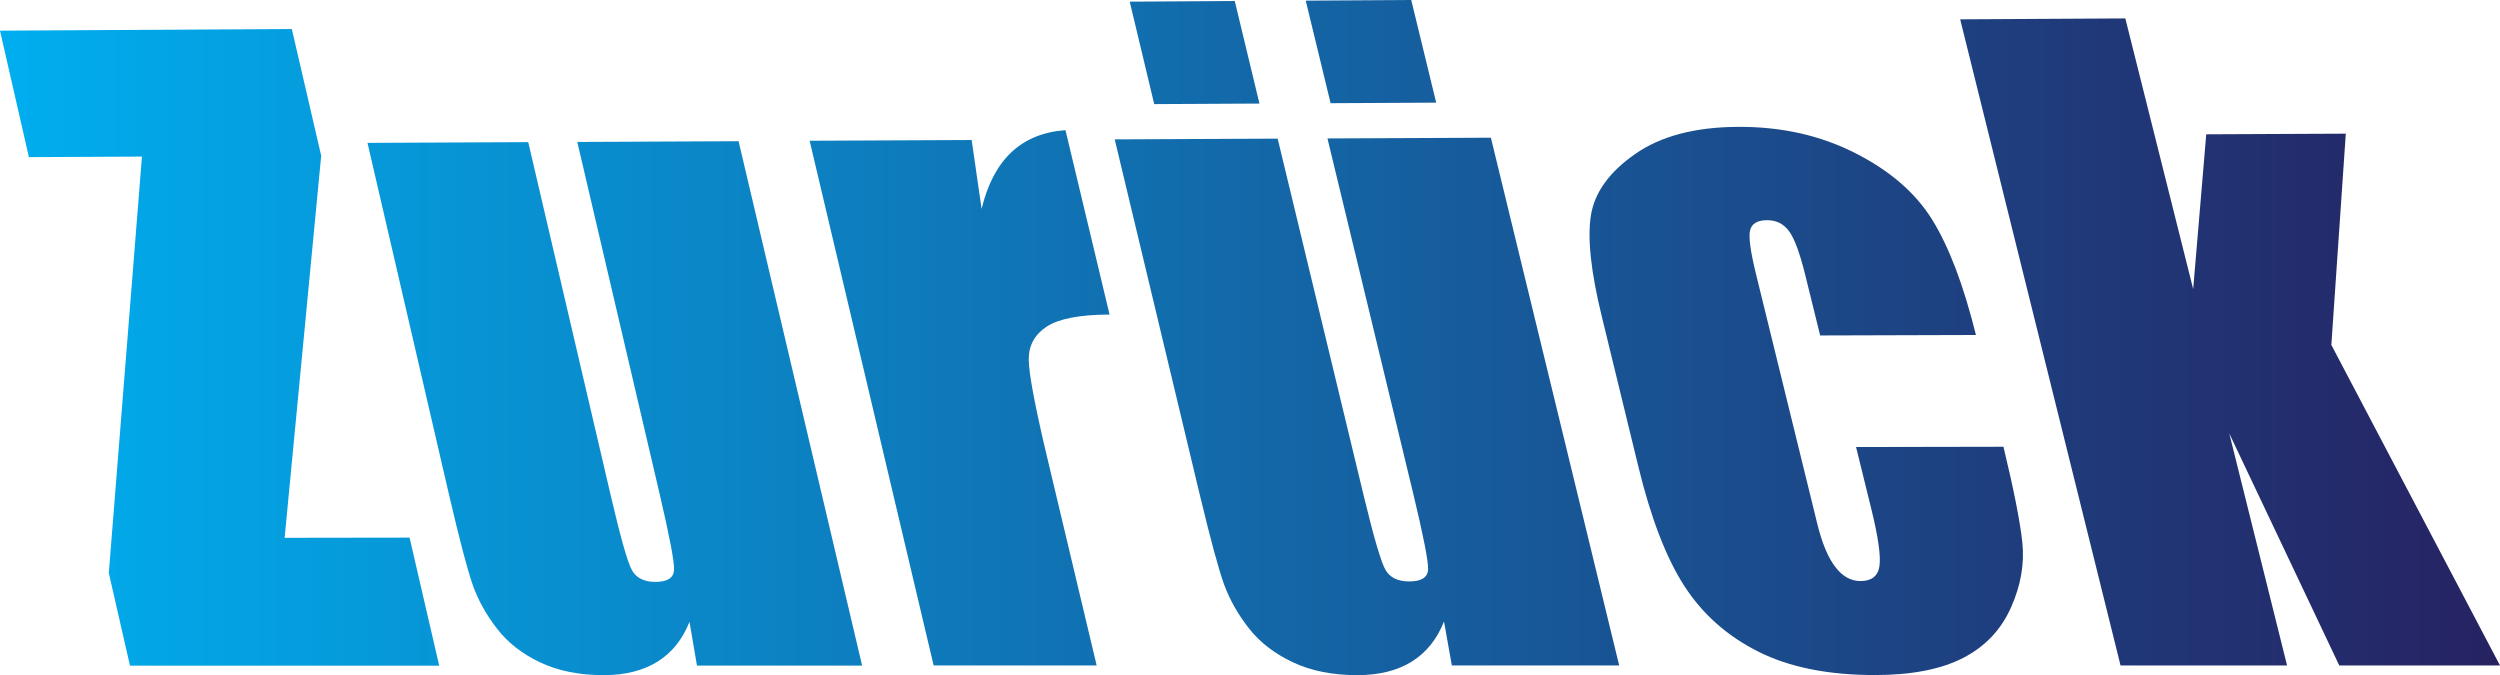 <?xml version="1.0" encoding="UTF-8"?>
<svg id="Capa_2" data-name="Capa 2" xmlns="http://www.w3.org/2000/svg" xmlns:xlink="http://www.w3.org/1999/xlink" viewBox="0 0 271.57 73.34">
  <defs>
    <style>
      .cls-1 {
        fill: url(#Degradado_sin_nombre_11);
        stroke-width: 0px;
      }
    </style>
    <linearGradient id="Degradado_sin_nombre_11" data-name="Degradado sin nombre 11" x1="-386.62" y1="45.86" x2="-115.05" y2="45.86" gradientTransform="translate(386.62 -9.19)" gradientUnits="userSpaceOnUse">
      <stop offset="0" stop-color="#00aeef"/>
      <stop offset="1" stop-color="#262262"/>
    </linearGradient>
  </defs>
  <g id="Layer_1" data-name="Layer 1">
    <g>
      <path class="cls-1" d="M31.7,3.15l3.19,13.77-3.97,41.5,13.57-.02,3.22,13.91H14.12s-2.3-10.06-2.3-10.06l3.6-45.24-12.28.06L0,3.33l31.7-.18Z"/>
      <path class="cls-1" d="M80.23,15.34l13.42,56.96h-17.94s-.81-4.75-.81-4.75c-.77,1.93-1.93,3.37-3.5,4.34-1.56.96-3.5,1.45-5.82,1.45-2.64,0-4.94-.46-6.89-1.38s-3.52-2.14-4.69-3.66c-1.18-1.52-2.06-3.1-2.64-4.74-.58-1.65-1.44-4.92-2.58-9.81l-8.86-38.23,17.46-.08,9.02,38.62c1.04,4.44,1.79,7.08,2.26,7.9.47.83,1.32,1.25,2.53,1.25,1.31,0,1.98-.43,2.03-1.29.05-.86-.48-3.63-1.57-8.29l-8.94-38.21,17.53-.08Z"/>
      <path class="cls-1" d="M105.55,15.22l1.08,7.47c1.29-5.36,4.32-8.21,9.11-8.55l4.79,20.03c-3.24.01-5.51.45-6.83,1.31-1.31.86-1.96,2.06-1.95,3.59.02,1.54.68,5.07,2,10.61l5.38,22.61h-17.71s-13.47-57-13.47-57l17.6-.08Z"/>
      <path class="cls-1" d="M161.95,14.95l13.94,57.34h-18.18s-.85-4.78-.85-4.78c-.77,1.94-1.94,3.39-3.52,4.37-1.58.97-3.54,1.46-5.89,1.46-2.68,0-5.01-.46-6.99-1.39s-3.58-2.15-4.78-3.68c-1.2-1.53-2.1-3.12-2.71-4.78-.6-1.66-1.49-4.95-2.67-9.87l-9.21-38.48,17.7-.08,9.37,38.88c1.08,4.47,1.86,7.12,2.34,7.96.48.84,1.34,1.26,2.58,1.26,1.32,0,2.01-.43,2.05-1.3.04-.87-.51-3.65-1.64-8.35l-9.29-38.47,17.76-.08ZM134.13.11l2.68,11.14-11.43.06L122.72.18l11.42-.07ZM153.3,0l2.71,11.15-11.47.06L141.84.07l11.45-.07Z"/>
      <path class="cls-1" d="M214.64,36.39l-16.92.05-1.63-6.61c-.57-2.3-1.14-3.87-1.73-4.69s-1.39-1.23-2.43-1.22-1.64.37-1.82,1.09c-.18.72.04,2.33.66,4.84l6.65,27.1c.51,2.06,1.15,3.6,1.94,4.63.78,1.03,1.7,1.54,2.73,1.54,1.21,0,1.91-.54,2.07-1.61.16-1.08-.12-3.1-.85-6.09l-1.69-6.86,16.01-.03c1.11,4.6,1.8,8.06,2.05,10.37s-.15,4.67-1.23,7.09c-1.08,2.43-2.82,4.26-5.22,5.49-2.4,1.23-5.59,1.85-9.57,1.85-5.07,0-9.3-.85-12.67-2.55-3.37-1.69-6.05-4.07-8.02-7.12-1.97-3.05-3.64-7.38-5-12.98l-3.97-16.3c-1.19-4.86-1.58-8.52-1.18-11,.4-2.47,1.99-4.69,4.79-6.64,2.79-1.96,6.53-2.94,11.22-2.96s8.88.92,12.66,2.83c3.78,1.91,6.59,4.33,8.41,7.27s3.4,7.1,4.74,12.5Z"/>
      <path class="cls-1" d="M254.82,14.51l-1.57,22.96,18.32,34.82h-17.46s-11.95-25.21-11.95-25.21l6.28,25.21h-18.09S212.93,2.1,212.93,2.1l17.94-.1,7.37,29.4,1.42-16.81,15.16-.07Z"/>
    </g>
  </g>
</svg>